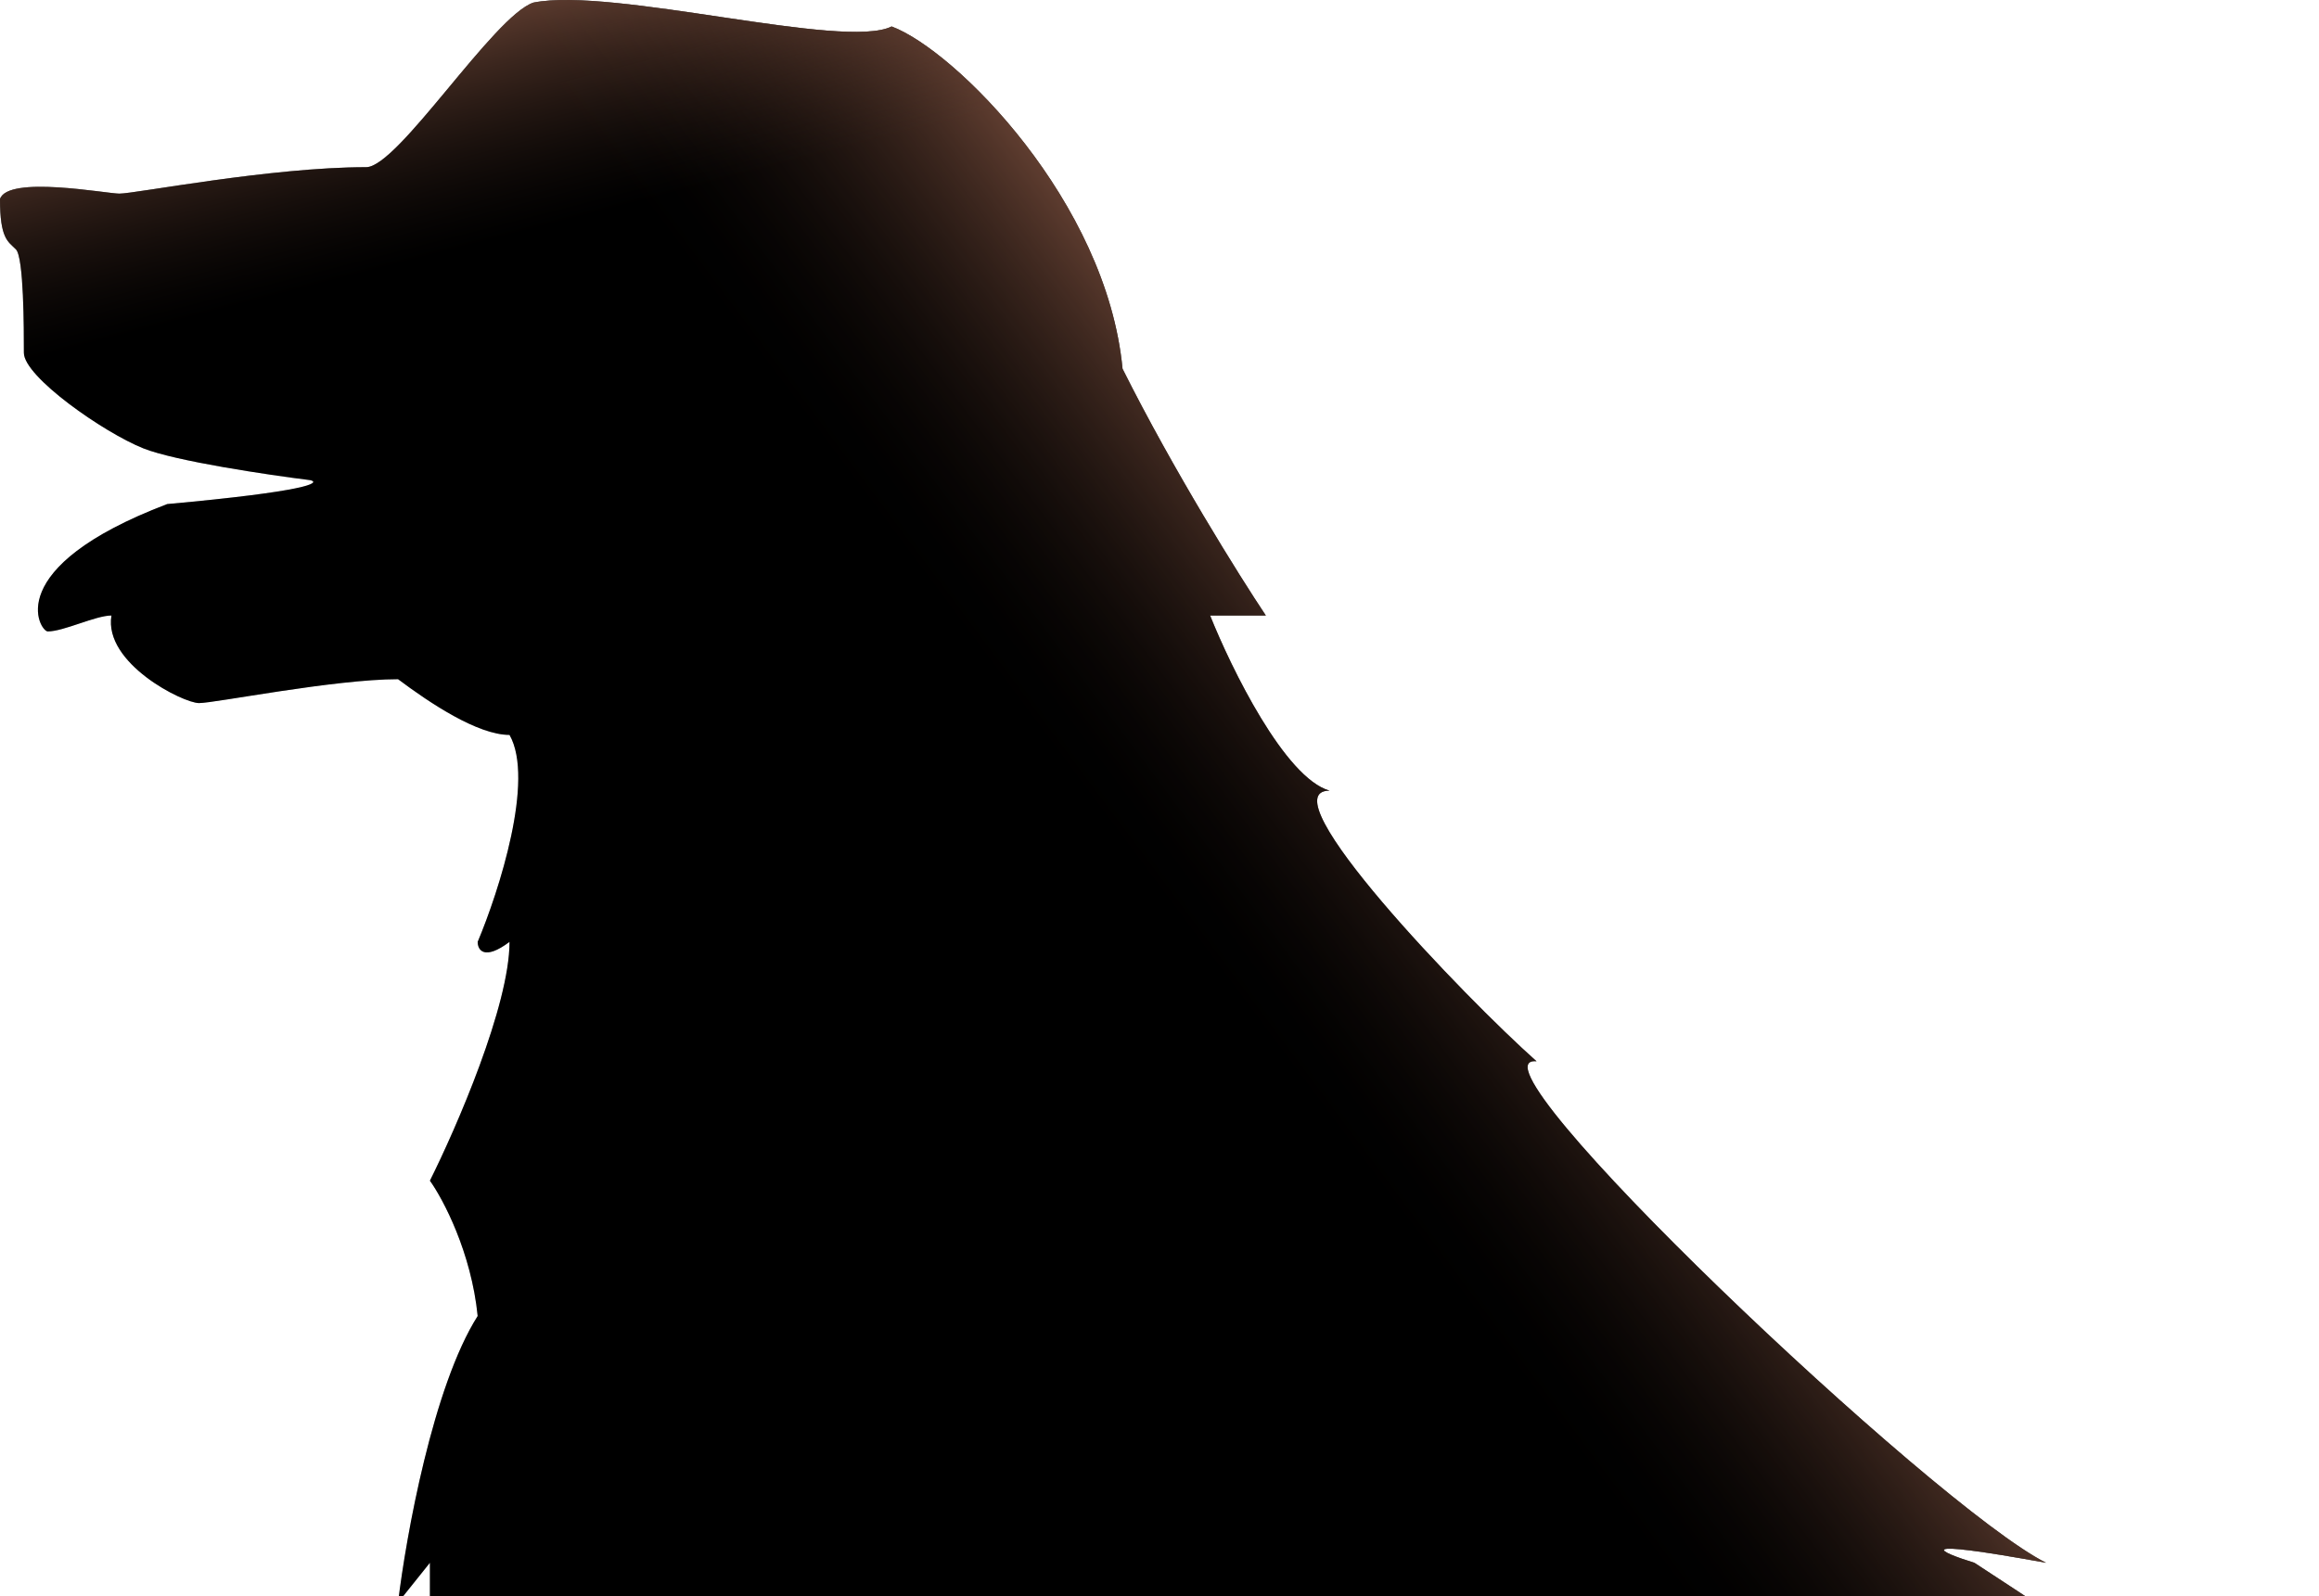 <svg width="260" height="179" viewBox="0 0 260 179" fill="none" xmlns="http://www.w3.org/2000/svg">
<path d="M13.388 21.715C11.96 21.715 0.893 19.639 0 22.317C0 26.782 0.892 27.07 1.784 27.963C2.677 28.856 2.677 36.89 2.677 39.568C2.677 42.246 11.603 48.495 16.066 50.28C19.636 51.709 30.05 53.256 34.81 53.851C36.001 54.149 34.453 55.101 18.744 56.529C-0.001 63.671 4.462 70.812 5.355 70.812C7.14 70.812 10.71 69.027 12.495 69.027C11.603 74.383 20.529 78.847 22.314 78.847C24.099 78.847 37.488 76.169 44.629 76.169C48.2 78.847 53.555 82.418 57.126 82.418C59.982 87.417 55.935 99.974 53.555 105.628C53.555 106.52 54.269 107.77 57.126 105.628C57.126 112.769 51.175 126.457 48.2 132.408C49.687 134.491 52.841 140.443 53.555 147.584C48.557 155.44 45.522 172.282 44.629 179.721L48.2 175.258V191.326C49.985 191.029 54.269 192.219 57.126 199.361C59.982 206.502 72.597 215.429 78.548 219L243.68 209.18C249.928 208.585 261.889 206.502 259.746 202.931C257.604 199.361 233.266 182.995 221.365 175.258C217.497 174.068 213.688 172.401 229.398 175.258C216.902 169.009 163.345 118.125 172.271 119.018C164.238 111.876 141.923 88.666 149.064 88.666C144.065 87.238 138.055 74.978 135.675 69.027H141.923C138.948 64.564 131.569 52.78 125.856 41.353C124.071 22.607 107.111 5.647 99.971 2.968C94.615 5.647 68.729 -1.495 59.803 0.29C55.341 1.785 44.63 18.747 41.06 18.747C30.349 18.747 15.173 21.715 13.388 21.715Z" fill="black"/>
<path d="M13.388 21.715C11.96 21.715 0.893 19.639 0 22.317C0 26.782 0.892 27.07 1.784 27.963C2.677 28.856 2.677 36.89 2.677 39.568C2.677 42.246 11.603 48.495 16.066 50.28C19.636 51.709 30.05 53.256 34.81 53.851C36.001 54.149 34.453 55.101 18.744 56.529C-0.001 63.671 4.462 70.812 5.355 70.812C7.14 70.812 10.71 69.027 12.495 69.027C11.603 74.383 20.529 78.847 22.314 78.847C24.099 78.847 37.488 76.169 44.629 76.169C48.2 78.847 53.555 82.418 57.126 82.418C59.982 87.417 55.935 99.974 53.555 105.628C53.555 106.52 54.269 107.77 57.126 105.628C57.126 112.769 51.175 126.457 48.2 132.408C49.687 134.491 52.841 140.443 53.555 147.584C48.557 155.44 45.522 172.282 44.629 179.721L48.2 175.258V191.326C49.985 191.029 54.269 192.219 57.126 199.361C59.982 206.502 72.597 215.429 78.548 219L243.68 209.18C249.928 208.585 261.889 206.502 259.746 202.931C257.604 199.361 233.266 182.995 221.365 175.258C217.497 174.068 213.688 172.401 229.398 175.258C216.902 169.009 163.345 118.125 172.271 119.018C164.238 111.876 141.923 88.666 149.064 88.666C144.065 87.238 138.055 74.978 135.675 69.027H141.923C138.948 64.564 131.569 52.78 125.856 41.353C124.071 22.607 107.111 5.647 99.971 2.968C94.615 5.647 68.729 -1.495 59.803 0.29C55.341 1.785 44.63 18.747 41.06 18.747C30.349 18.747 15.173 21.715 13.388 21.715Z" fill="url(#paint0_linear)"/>
<path d="M13.388 21.715C11.96 21.715 0.893 19.639 0 22.317C0 26.782 0.892 27.07 1.784 27.963C2.677 28.856 2.677 36.89 2.677 39.568C2.677 42.246 11.603 48.495 16.066 50.28C19.636 51.709 30.05 53.256 34.81 53.851C36.001 54.149 34.453 55.101 18.744 56.529C-0.001 63.671 4.462 70.812 5.355 70.812C7.14 70.812 10.71 69.027 12.495 69.027C11.603 74.383 20.529 78.847 22.314 78.847C24.099 78.847 37.488 76.169 44.629 76.169C48.2 78.847 53.555 82.418 57.126 82.418C59.982 87.417 55.935 99.974 53.555 105.628C53.555 106.52 54.269 107.77 57.126 105.628C57.126 112.769 51.175 126.457 48.2 132.408C49.687 134.491 52.841 140.443 53.555 147.584C48.557 155.44 45.522 172.282 44.629 179.721L48.2 175.258V191.326C49.985 191.029 54.269 192.219 57.126 199.361C59.982 206.502 72.597 215.429 78.548 219L243.68 209.18C249.928 208.585 261.889 206.502 259.746 202.931C257.604 199.361 233.266 182.995 221.365 175.258C217.497 174.068 213.688 172.401 229.398 175.258C216.902 169.009 163.345 118.125 172.271 119.018C164.238 111.876 141.923 88.666 149.064 88.666C144.065 87.238 138.055 74.978 135.675 69.027H141.923C138.948 64.564 131.569 52.78 125.856 41.353C124.071 22.607 107.111 5.647 99.971 2.968C94.615 5.647 68.729 -1.495 59.803 0.29C55.341 1.785 44.63 18.747 41.06 18.747C30.349 18.747 15.173 21.715 13.388 21.715Z" fill="url(#paint1_linear)"/>
<defs>
<linearGradient id="paint0_linear" x1="140" y1="22" x2="94.5" y2="56" gradientUnits="userSpaceOnUse">
<stop stop-color="#FCA27F"/>
<stop offset="1" stop-opacity="0"/>
</linearGradient>
<linearGradient id="paint1_linear" x1="44" y1="-17.5" x2="55.5" y2="27" gradientUnits="userSpaceOnUse">
<stop stop-color="#FCA27F"/>
<stop offset="1" stop-opacity="0.25"/>
</linearGradient>
</defs>
</svg>
